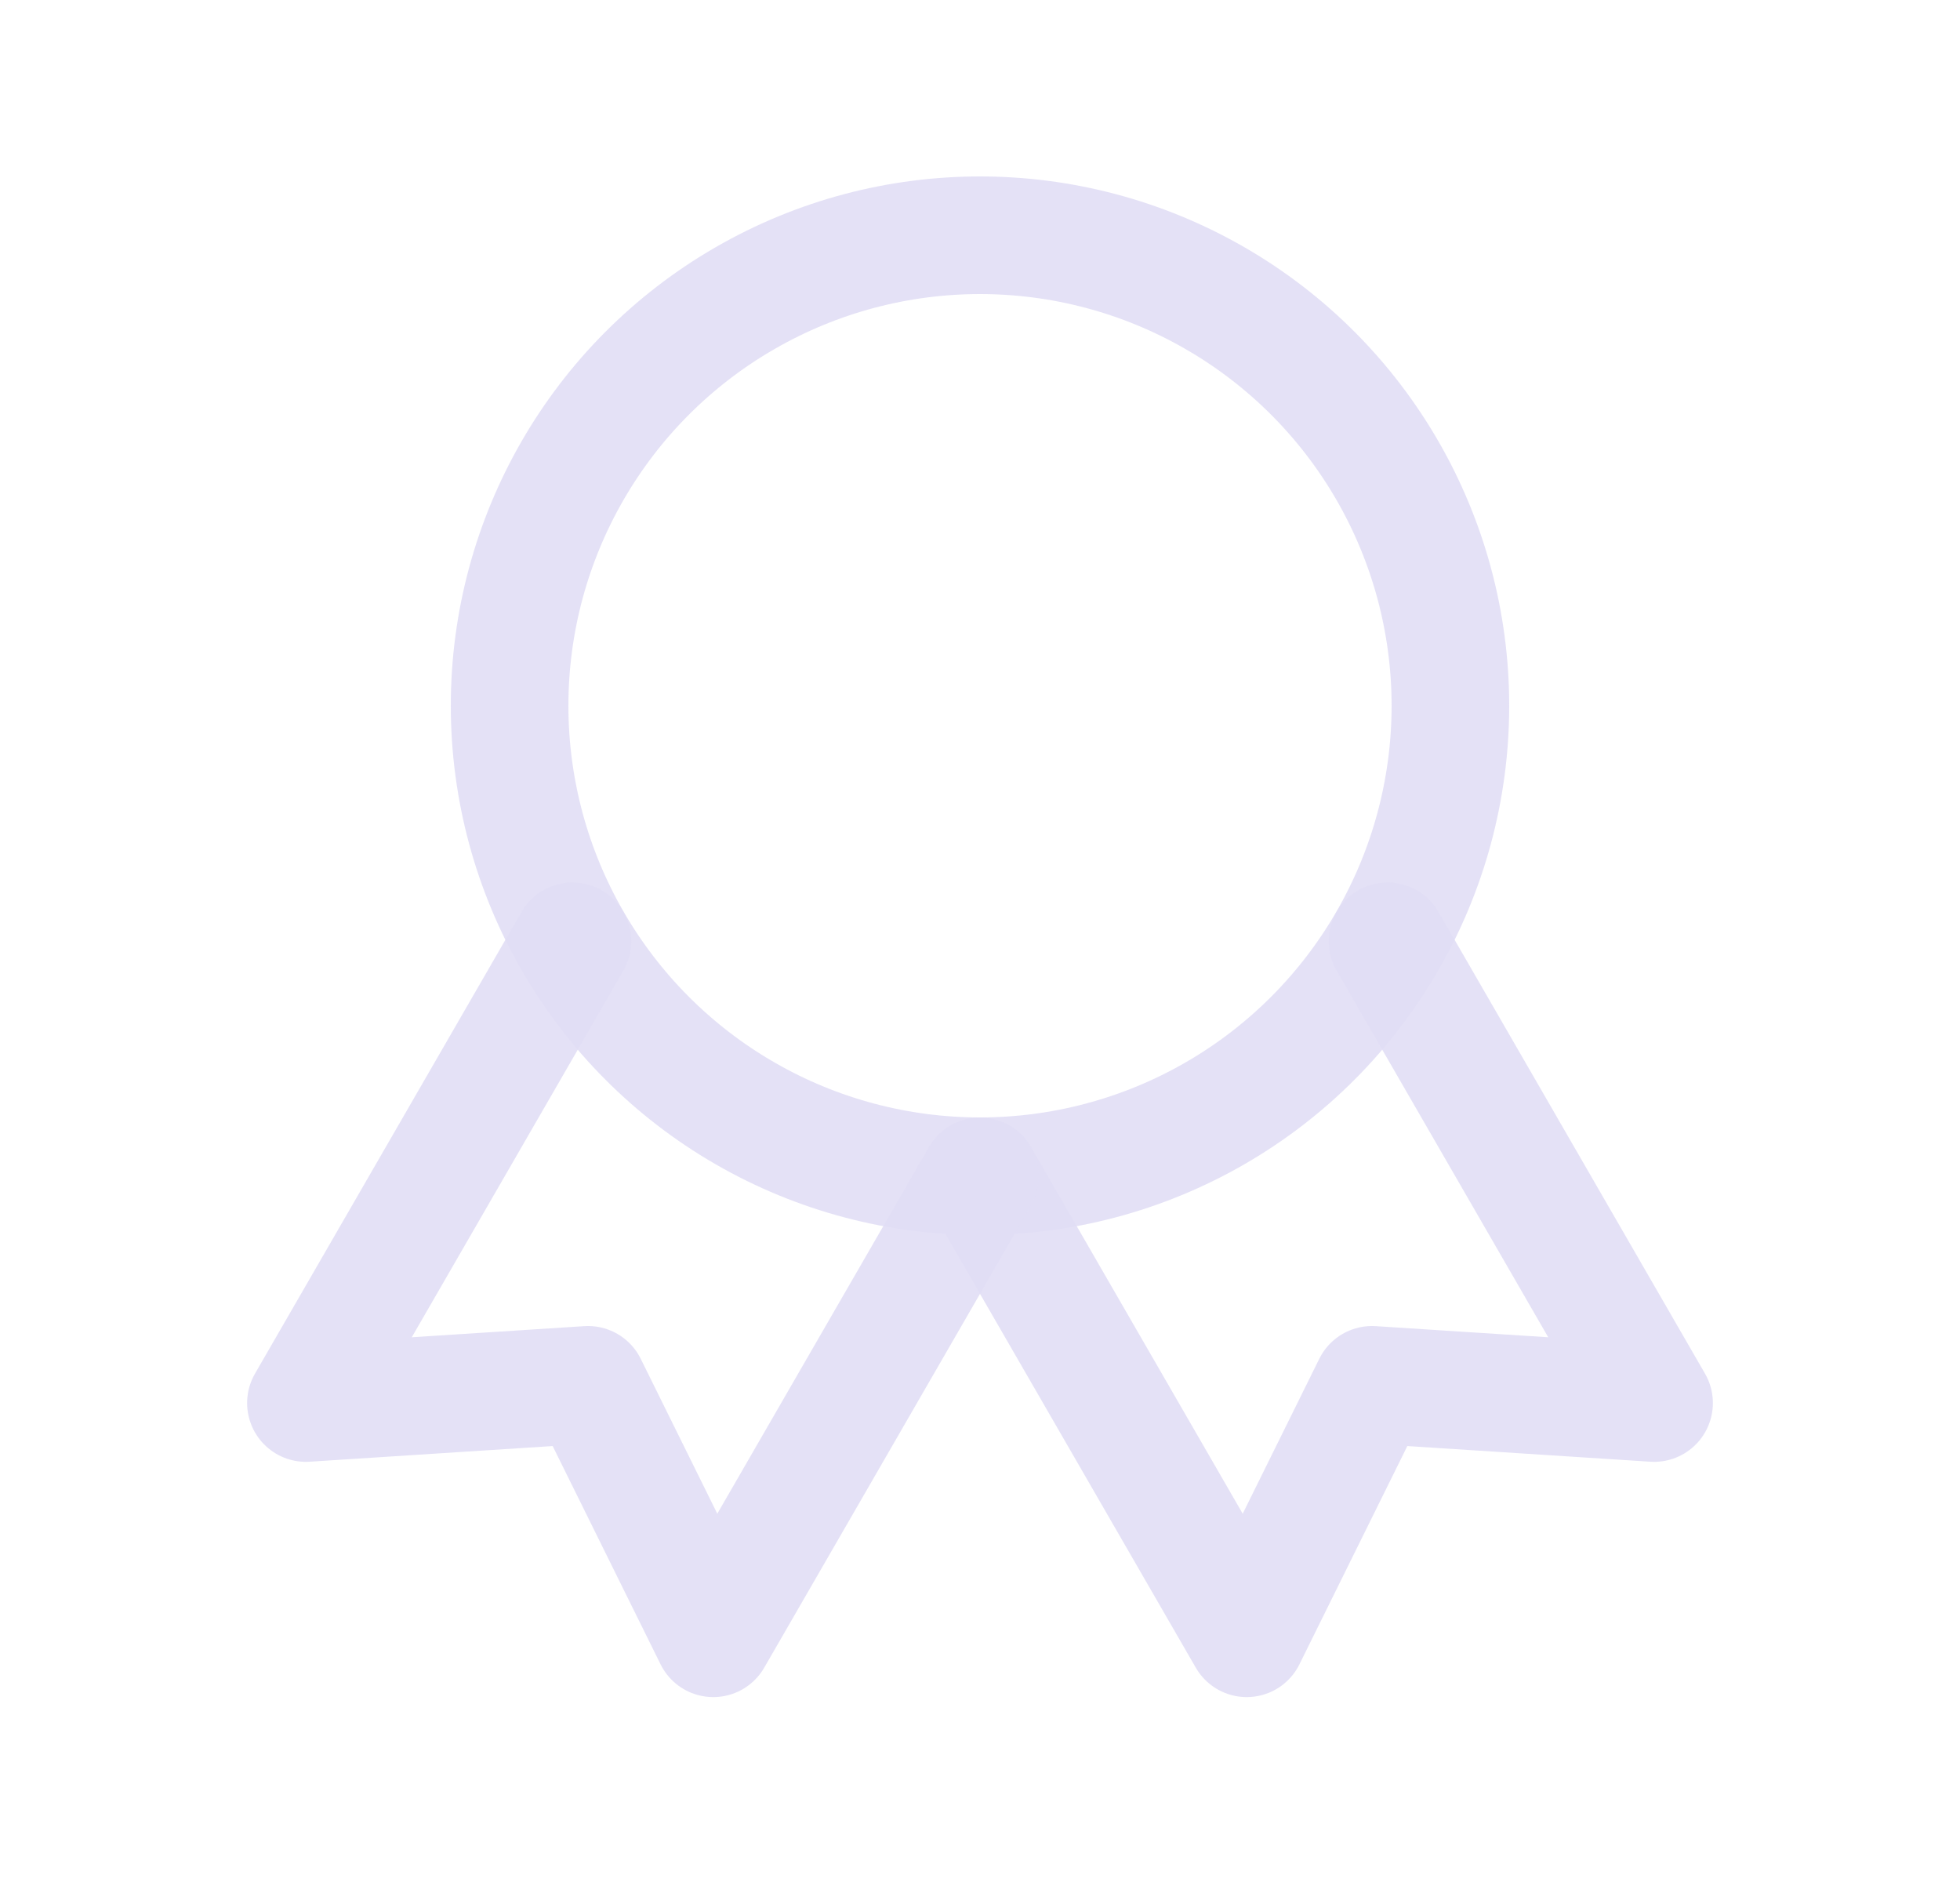 <svg width="25" height="24" viewBox="0 0 25 24" fill="none" xmlns="http://www.w3.org/2000/svg">
<circle cx="12.5" cy="9" r="6" stroke="#E1DEF5" stroke-opacity="0.9" stroke-width="1.5" stroke-linecap="round" stroke-linejoin="round"/>
<path d="M12.502 15.003L15.902 20.892L17.5 17.66L21.098 17.892L17.698 12.003" stroke="#E1DEF5" stroke-opacity="0.9" stroke-width="1.5" stroke-linecap="round" stroke-linejoin="round"/>
<path d="M7.302 12.003L3.902 17.892L7.5 17.66L9.098 20.892L12.498 15.003" stroke="#E1DEF5" stroke-opacity="0.9" stroke-width="1.5" stroke-linecap="round" stroke-linejoin="round"/>
</svg>
